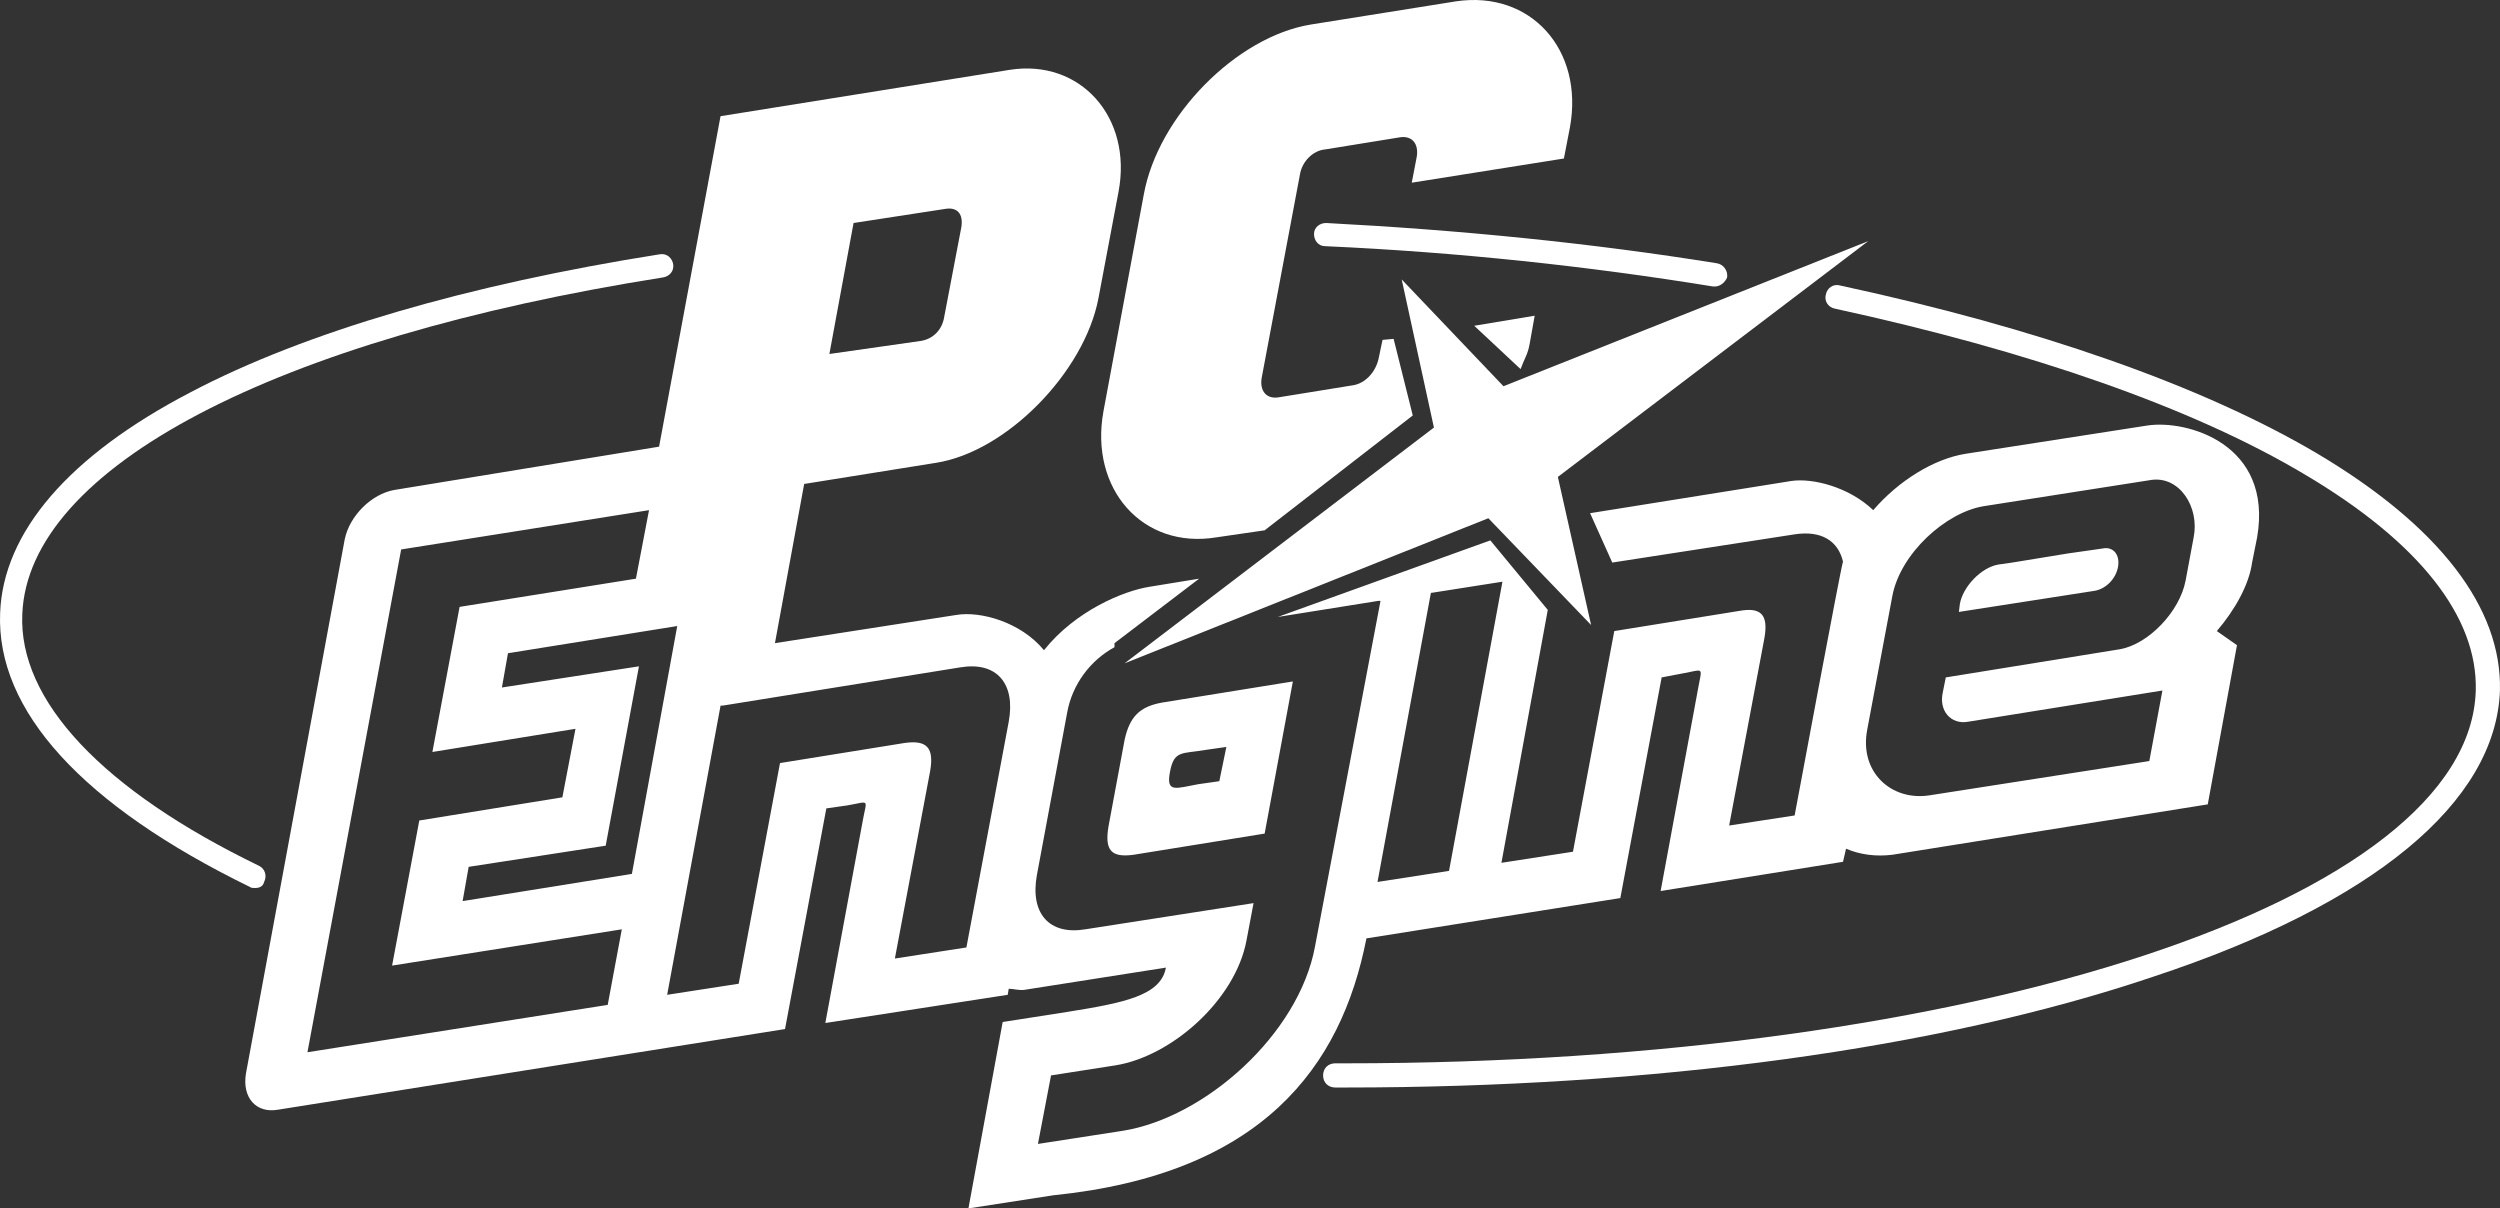 <?xml version="1.0" encoding="UTF-8" standalone="no"?>
<!-- Generator: Adobe Illustrator 21.1.0, SVG Export Plug-In . SVG Version: 6.00 Build 0)  -->

<svg
   xmlns:dc="http://purl.org/dc/elements/1.1/"
   xmlns:cc="http://creativecommons.org/ns#"
   xmlns:rdf="http://www.w3.org/1999/02/22-rdf-syntax-ns#"
   xmlns:svg="http://www.w3.org/2000/svg"
   xmlns="http://www.w3.org/2000/svg"
   xmlns:sodipodi="http://sodipodi.sourceforge.net/DTD/sodipodi-0.dtd"
   xmlns:inkscape="http://www.inkscape.org/namespaces/inkscape"
   version="1.0"
   id="Capa_1"
   x="0px"
   y="0px"
   width="248.118"
   height="119.932"
   viewBox="0 0 248.118 119.932"
   enable-background="new 0 0 342.9 126.5"
   xml:space="preserve"
   sodipodi:docname="pcengine.svg"
   inkscape:version="0.92.2 (unknown)"><rect x="0" y="0" width="248.118" height="119.932" fill="#333333" stroke="none"/><defs
     id="defs333" /><sodipodi:namedview
     pagecolor="#ffffff"
     bordercolor="#666666"
     borderopacity="1"
     objecttolerance="10"
     gridtolerance="10"
     guidetolerance="10"
     inkscape:pageopacity="0"
     inkscape:pageshadow="2"
     inkscape:window-width="700"
     inkscape:window-height="480"
     id="namedview331"
     showgrid="false"
     fit-margin-top="0"
     fit-margin-left="0"
     fit-margin-right="0"
     fit-margin-bottom="0"
     inkscape:zoom="0.7961505"
     inkscape:cx="-245.21357"
     inkscape:cy="60.650005"
     inkscape:window-x="0"
     inkscape:window-y="0"
     inkscape:window-maximized="0"
     inkscape:current-layer="Capa_1"
     inkscape:pagecheckerboard="true" /><g
     id="g328"
     transform="translate(-47.387,-3.968)"><g
       id="g306"><path
         d="m 72.7,92.1 c -0.2,0 -0.4,0 -0.5,-0.1 C 55.6,83.9 47,74.5 47.4,64.8 c 0.3,-8 6.8,-15.6 18.9,-21.9 11.4,-6 27.6,-10.7 46.6,-13.7 0.7,-0.1 1.2,0.4 1.3,1 0.1,0.7 -0.4,1.2 -1,1.3 -38.6,6.1 -63,18.9 -63.6,33.4 -0.4,8.6 8,17.5 23.5,25 0.6,0.3 0.8,1 0.5,1.6 -0.1,0.4 -0.4,0.6 -0.9,0.6 z"
         id="path304"
         inkscape:connector-curvature="0"
         style="fill:#ffffff" /></g><g
       id="g310"><path
         d="m 217.6,32.4 c 0,0 -0.1,0 -0.2,0 -12.3,-2 -25.2,-3.4 -38.5,-4 -0.7,0 -1.1,-0.6 -1.1,-1.2 0,-0.7 0.6,-1.1 1.2,-1.1 13.4,0.7 26.4,2 38.8,4 0.6,0.1 1.1,0.7 1,1.4 -0.2,0.5 -0.7,0.9 -1.2,0.9 z"
         id="path308"
         inkscape:connector-curvature="0"
         style="fill:#ffffff" /></g><g
       id="g314"><path
         d="m 180.9,111.9 c -0.3,0 -0.7,0 -1,0 -0.7,0 -1.2,-0.5 -1.2,-1.2 0,-0.7 0.5,-1.2 1.2,-1.2 v 0 c 0.3,0 0.7,0 1,0 62.4,0 111.6,-16.2 112.2,-37 0.2,-7.3 -5.6,-14.7 -16.9,-21.4 -11.2,-6.7 -27.4,-12.3 -46.7,-16.5 -0.6,-0.1 -1.1,-0.7 -0.9,-1.4 0.1,-0.6 0.7,-1.1 1.4,-0.9 19.5,4.2 35.9,9.9 47.4,16.7 12.1,7.2 18.3,15.3 18.1,23.5 -0.4,11.1 -12.6,21.2 -34.4,28.4 -21.3,7.2 -49.7,11 -80.2,11 z"
         id="path312"
         inkscape:connector-curvature="0"
         style="fill:#ffffff" /></g><polygon
       points="195.1,55.4 205.3,66 202,51.3 232.8,27.9 196.6,42.3 186.5,31.7 189.7,46.4 159,69.8 "
       id="polygon316"
       style="fill:#ffffff" /><g
       id="g326"><path
         d="m 163.5,80.6 c 0.4,-2.2 1.2,-1.8 3.5,-2.2 l 2.1,-0.3 -0.7,3.4 -2.1,0.3 c -2.2,0.4 -3.2,0.9 -2.8,-1.2 z M 159,77.4 157.4,86 c -0.4,2.4 0.3,3.1 2.5,2.8 l 13,-2.1 2.8,-15.1 -13,2.1 c -2.2,0.4 -3.2,1.4 -3.7,3.7 z m 82.9,-13.5 -0.1,0.8 13.5,-2.1 c 1.1,-0.2 2.1,-1.2 2.3,-2.4 0.2,-1.2 -0.5,-2 -1.5,-1.8 l -3.5,0.5 -5.5,0.9 -1.4,0.2 c -1.7,0.3 -3.5,2.2 -3.8,3.9 z m -94.5,38.8 0.1,-0.6 c 0.5,0 1.1,0.2 1.6,0.1 l 14,-2.2 c -0.5,2.8 -4.2,3.5 -9.8,4.4 l -6.4,1 -3.4,18.5 8.4,-1.3 c 20.7,-2.1 28.6,-12.7 31.1,-25.5 l 25.2,-4 4.1,-21.9 2.1,-0.4 c 2.2,-0.4 1.9,-0.7 1.5,1.6 l -3.7,20 18.1,-2.9 0.3,-1.3 c 1.4,0.6 3,0.8 4.6,0.6 l 31.3,-5 2.9,-15.8 -2,-1.4 c 1.8,-2.1 3.2,-4.6 3.5,-6.8 l 0.5,-2.5 C 273,48 264.4,45.6 260.5,46.2 l -18,2.8 c -3.2,0.5 -6.7,2.7 -9.2,5.6 -2.4,-2.3 -6,-3.2 -8.1,-2.9 l -20,3.2 2.2,4.9 18.1,-2.8 c 2.6,-0.4 4.3,0.6 4.8,2.7 -0.2,0.5 -4.8,25.2 -4.8,25.2 l -6.5,1 3.5,-18.6 c 0.4,-2.3 -0.3,-3.1 -2.5,-2.7 l -12.4,2 -4.1,21.9 -7.1,1.1 4.6,-25.1 -5.7,-6.9 -21.1,7.6 10,-1.6 h 0.2 l -6.5,34.3 c -1.6,8.7 -10.9,17 -19.1,18.3 l -8.4,1.3 1.3,-6.8 6.4,-1 c 5.6,-0.9 11.9,-6.5 13,-12.4 l 0.7,-3.7 -16.7,2.6 c -3.6,0.6 -5.5,-1.6 -4.8,-5.4 l 3,-16.1 c 0.5,-2.8 2.3,-5.2 4.7,-6.5 v -0.4 l 8.4,-6.4 -4.9,0.8 c -2.6,0.4 -7.4,2.4 -10.5,6.3 -2.3,-2.8 -6.3,-3.9 -8.7,-3.5 l -18,2.8 2.9,-15.8 13.1,-2.1 c 7,-1.1 14.7,-9 16.1,-16.3 l 2,-10.6 c 1.4,-7.4 -3.8,-13.2 -10.8,-12.1 l -28.7,4.6 -6.1,32.8 -26.3,4.3 c -2.2,0.4 -4.4,2.5 -4.9,4.9 l -9.8,53 c -0.4,2.4 1,4 3.2,3.6 l 50.3,-8 4.1,-21.9 2.1,-0.3 c 2.3,-0.4 1.9,-0.7 1.5,1.6 l -3.7,20 z m -37.3,-12 -16.8,2.7 0.6,-3.4 13.6,-2.1 3.3,-17.8 -13.6,2.1 0.6,-3.4 16.8,-2.7 z m -1,5.5 -1.4,7.5 -29.8,4.7 9.3,-49.9 24.6,-3.9 -1.3,6.8 -17.5,2.8 -2.7,14.4 14.2,-2.3 -1.3,6.8 -14.2,2.3 -2.7,14.4 z m 34.2,1.8 -7.1,1.1 3.5,-18.6 c 0.4,-2.3 -0.3,-3.1 -2.5,-2.8 l -12.4,2 -4.1,21.9 -7.1,1.1 5.3,-28.7 h 0.2 l 23.6,-3.8 c 3.6,-0.6 5.5,1.6 4.8,5.4 z m 46.2,-35.2 7,-1.1 -5.3,28.7 -7.1,1.1 5.3,-28.7 z m 43.2,13.6 2.5,-13.3 c 0.8,-4.2 5.3,-8.3 9.1,-8.9 l 16.6,-2.6 c 2.8,-0.4 4.8,2.7 4.2,5.7 l -0.8,4.3 c -0.6,3.1 -3.7,6.3 -6.5,6.8 l -17.3,2.8 -0.3,1.5 c -0.4,1.8 0.8,3.2 2.5,2.9 l 19.3,-3.1 -1.3,7 -21.8,3.4 c -3.8,0.6 -7,-2.3 -6.2,-6.5 z m -103,-37.3 2.4,-13 9.1,-1.4 c 1.2,-0.2 1.8,0.5 1.6,1.8 l -1.7,8.9 c -0.2,1.3 -1.1,2.2 -2.3,2.4 z"
         id="path318"
         inkscape:connector-curvature="0"
         style="fill:#ffffff" /><g
         id="g324"><path
           d="m 187.6,45.2 -1.9,-7.6 -1.1,0.1 -0.4,1.9 c -0.3,1.3 -1.3,2.4 -2.5,2.6 l -7.4,1.2 c -1.2,0.2 -1.9,-0.6 -1.7,-1.9 l 3.8,-20.2 c 0.2,-1.3 1.3,-2.4 2.5,-2.5 l 7.4,-1.2 c 1.2,-0.2 1.9,0.6 1.7,1.9 l -0.5,2.6 15.1,-2.4 0.6,-3.1 C 204.6,8.9 199.3,3 191.9,4.1 l -14.4,2.3 c -7.4,1.2 -15.2,9.1 -16.6,16.9 l -4,21.5 c -1.4,7.7 3.9,13.7 11.2,12.5 l 4.8,-0.7 z"
           id="path320"
           inkscape:connector-curvature="0"
           style="fill:#ffffff" /><path
           d="m 198.3,40.6 c 0.4,-1.1 0.7,-1.4 0.9,-2.5 l 0.5,-2.8 -6,1 z"
           id="path322"
           inkscape:connector-curvature="0"
           style="fill:#ffffff" /></g></g></g></svg>